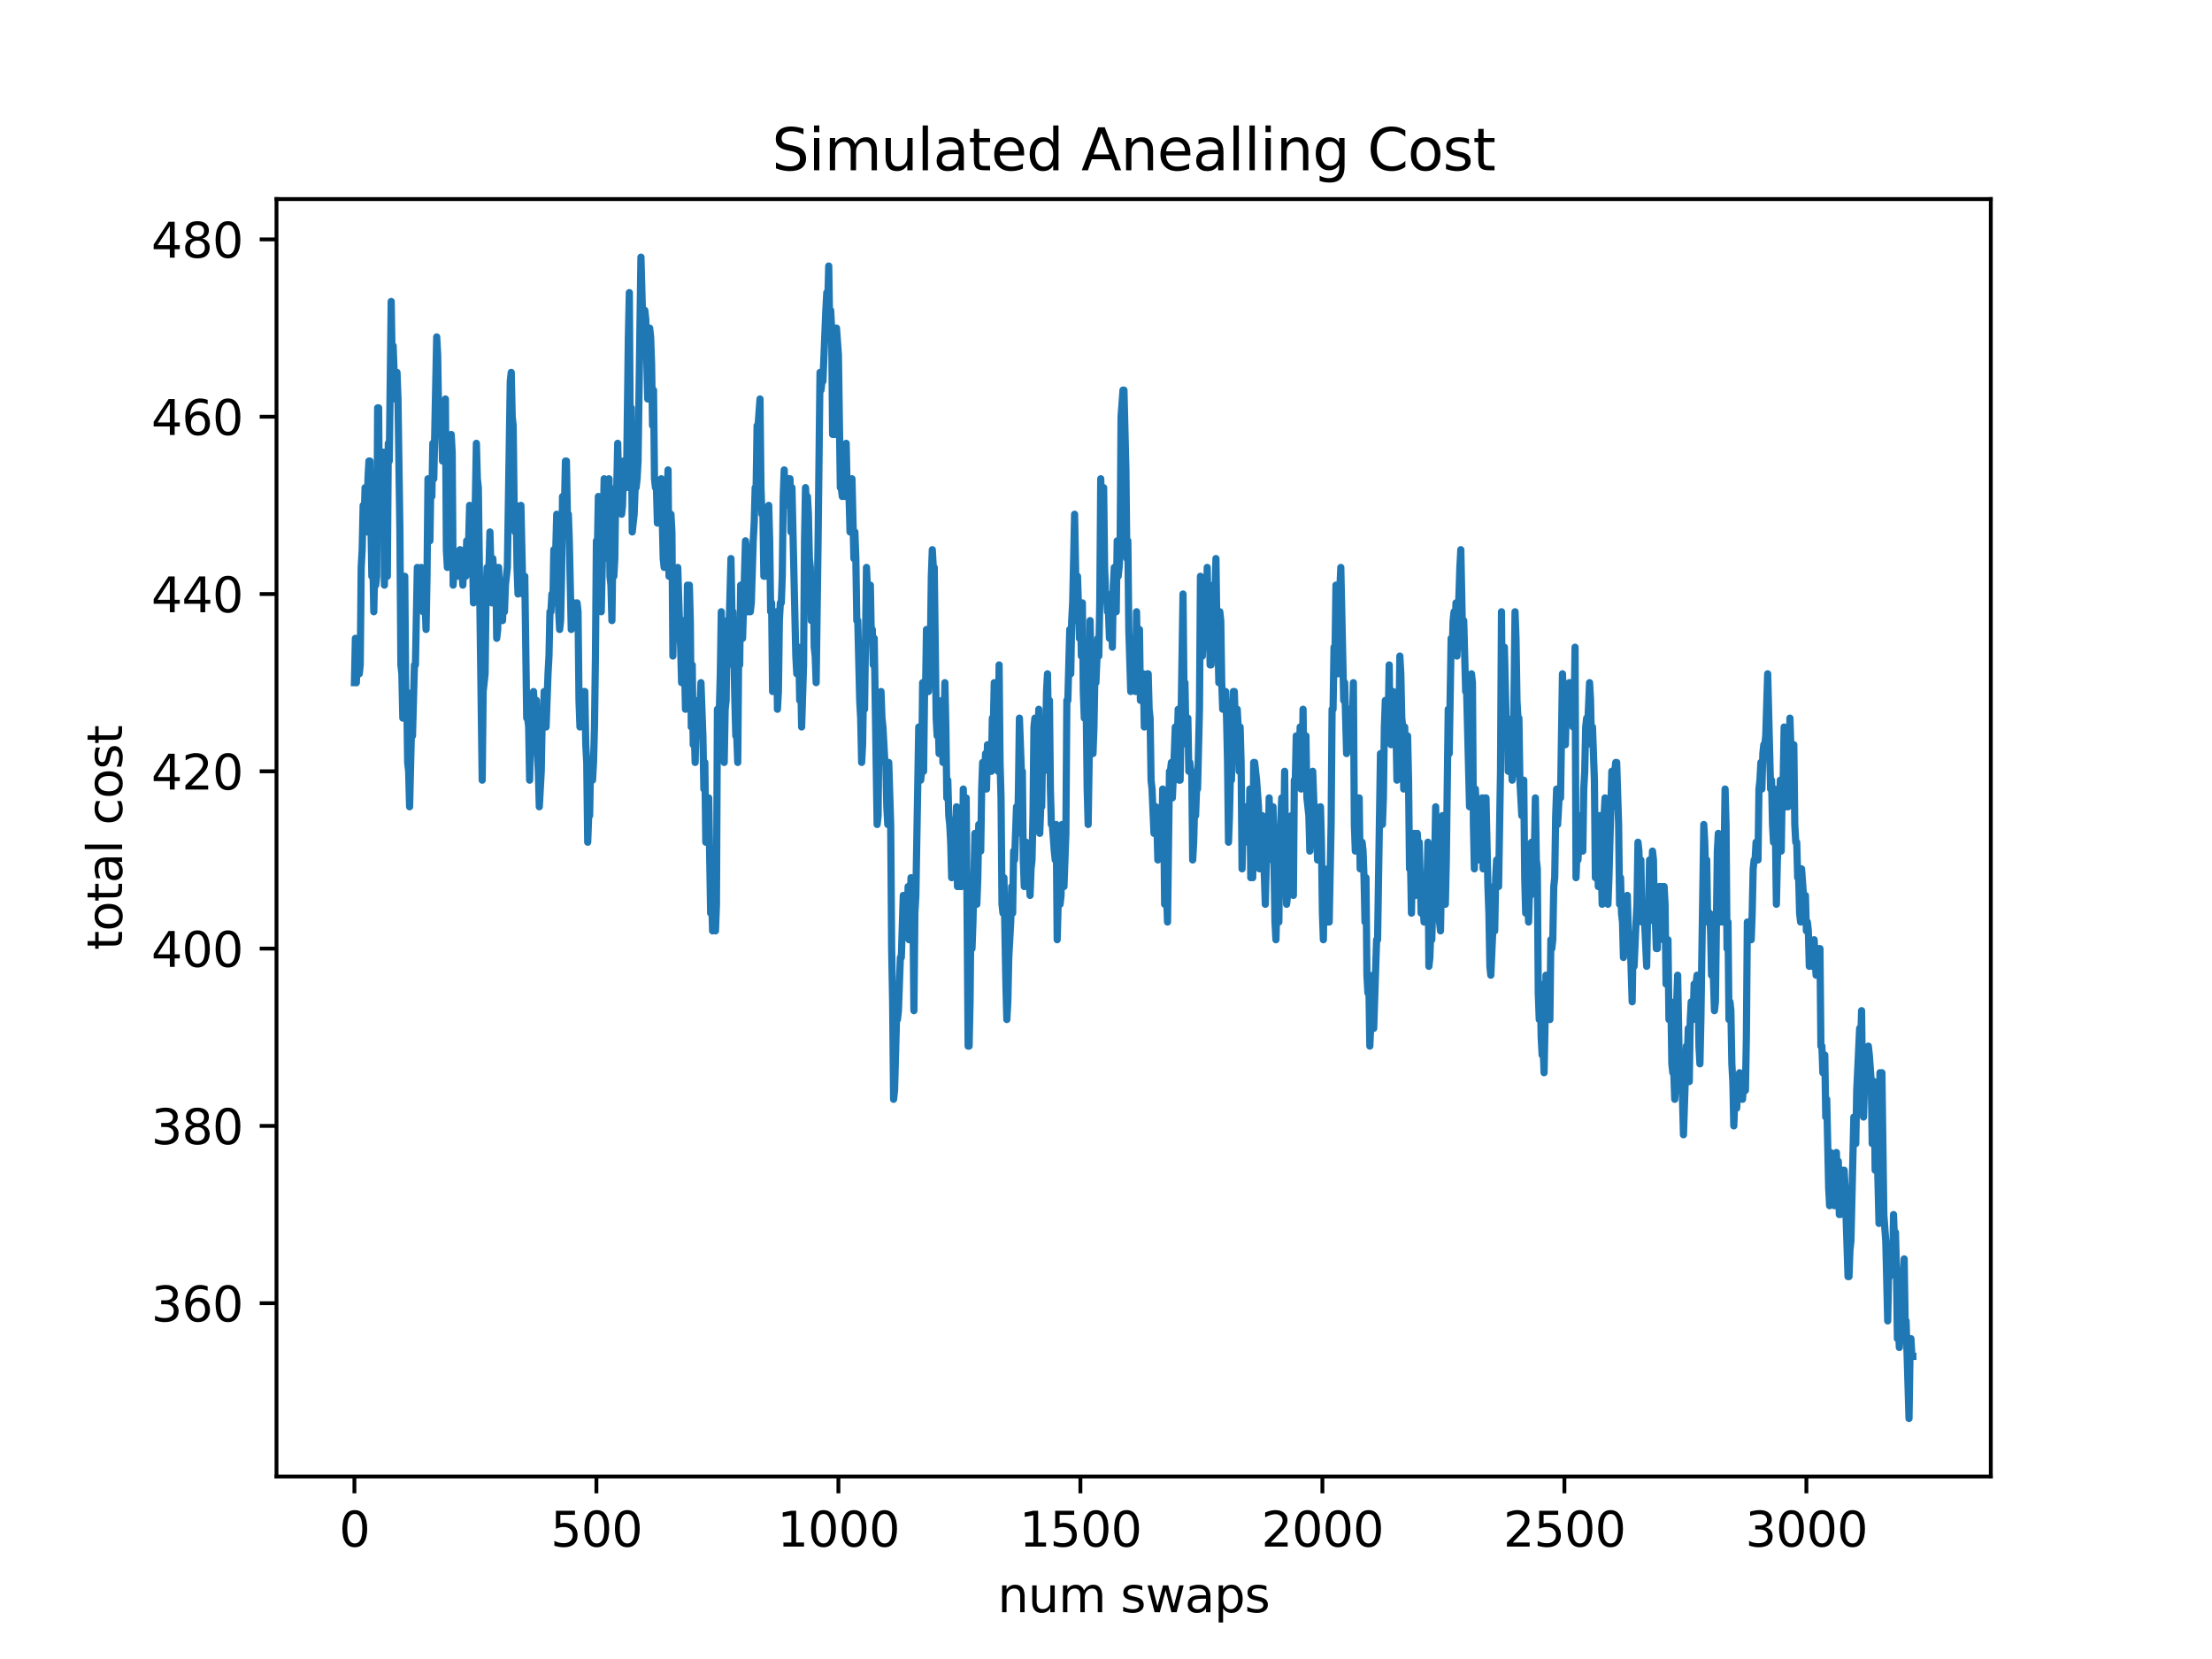 <?xml version="1.0" encoding="utf-8" standalone="no"?>
<!DOCTYPE svg PUBLIC "-//W3C//DTD SVG 1.1//EN"
  "http://www.w3.org/Graphics/SVG/1.1/DTD/svg11.dtd">
<svg xmlns:xlink="http://www.w3.org/1999/xlink" width="460.8pt" height="345.6pt" viewBox="0 0 460.8 345.6" xmlns="http://www.w3.org/2000/svg" version="1.1">
 <defs>
  <style type="text/css">*{stroke-linejoin: round; stroke-linecap: butt}</style>
 </defs>
 <g id="figure_1">
  <g id="patch_1">
   <path d="M 0 345.6 
L 460.8 345.6 
L 460.8 0 
L 0 0 
z
" style="fill: #ffffff"/>
  </g>
  <g id="axes_1">
   <g id="patch_2">
    <path d="M 57.6 307.584 
L 414.72 307.584 
L 414.72 41.472 
L 57.6 41.472 
z
" style="fill: #ffffff"/>
   </g>
   <g id="matplotlib.axis_1">
    <g id="xtick_1">
     <g id="line2d_1">
      <defs>
       <path id="m28e5368ebb" d="M 0 0 
L 0 3.5 
" style="stroke: #000000; stroke-width: 0.8"/>
      </defs>
      <g>
       <use xlink:href="#m28e5368ebb" x="73.833" y="307.584" style="stroke: #000000; stroke-width: 0.8"/>
      </g>
     </g>
     <g id="text_1">
      <!-- 0 -->
      <g transform="translate(70.651 322.182)scale(0.1 -0.1)">
       <defs>
        <path id="DejaVuSans-30" d="M 2034 4250 
Q 1547 4250 1301 3770 
Q 1056 3291 1056 2328 
Q 1056 1369 1301 889 
Q 1547 409 2034 409 
Q 2525 409 2770 889 
Q 3016 1369 3016 2328 
Q 3016 3291 2770 3770 
Q 2525 4250 2034 4250 
z
M 2034 4750 
Q 2819 4750 3233 4129 
Q 3647 3509 3647 2328 
Q 3647 1150 3233 529 
Q 2819 -91 2034 -91 
Q 1250 -91 836 529 
Q 422 1150 422 2328 
Q 422 3509 836 4129 
Q 1250 4750 2034 4750 
z
" transform="scale(0.016)"/>
       </defs>
       <use xlink:href="#DejaVuSans-30"/>
      </g>
     </g>
    </g>
    <g id="xtick_2">
     <g id="line2d_2">
      <g>
       <use xlink:href="#m28e5368ebb" x="124.245" y="307.584" style="stroke: #000000; stroke-width: 0.8"/>
      </g>
     </g>
     <g id="text_2">
      <!-- 500 -->
      <g transform="translate(114.701 322.182)scale(0.1 -0.1)">
       <defs>
        <path id="DejaVuSans-35" d="M 691 4666 
L 3169 4666 
L 3169 4134 
L 1269 4134 
L 1269 2991 
Q 1406 3038 1543 3061 
Q 1681 3084 1819 3084 
Q 2600 3084 3056 2656 
Q 3513 2228 3513 1497 
Q 3513 744 3044 326 
Q 2575 -91 1722 -91 
Q 1428 -91 1123 -41 
Q 819 9 494 109 
L 494 744 
Q 775 591 1075 516 
Q 1375 441 1709 441 
Q 2250 441 2565 725 
Q 2881 1009 2881 1497 
Q 2881 1984 2565 2268 
Q 2250 2553 1709 2553 
Q 1456 2553 1204 2497 
Q 953 2441 691 2322 
L 691 4666 
z
" transform="scale(0.016)"/>
       </defs>
       <use xlink:href="#DejaVuSans-35"/>
       <use xlink:href="#DejaVuSans-30" x="63.623"/>
       <use xlink:href="#DejaVuSans-30" x="127.246"/>
      </g>
     </g>
    </g>
    <g id="xtick_3">
     <g id="line2d_3">
      <g>
       <use xlink:href="#m28e5368ebb" x="174.657" y="307.584" style="stroke: #000000; stroke-width: 0.8"/>
      </g>
     </g>
     <g id="text_3">
      <!-- 1000 -->
      <g transform="translate(161.932 322.182)scale(0.1 -0.1)">
       <defs>
        <path id="DejaVuSans-31" d="M 794 531 
L 1825 531 
L 1825 4091 
L 703 3866 
L 703 4441 
L 1819 4666 
L 2450 4666 
L 2450 531 
L 3481 531 
L 3481 0 
L 794 0 
L 794 531 
z
" transform="scale(0.016)"/>
       </defs>
       <use xlink:href="#DejaVuSans-31"/>
       <use xlink:href="#DejaVuSans-30" x="63.623"/>
       <use xlink:href="#DejaVuSans-30" x="127.246"/>
       <use xlink:href="#DejaVuSans-30" x="190.869"/>
      </g>
     </g>
    </g>
    <g id="xtick_4">
     <g id="line2d_4">
      <g>
       <use xlink:href="#m28e5368ebb" x="225.069" y="307.584" style="stroke: #000000; stroke-width: 0.8"/>
      </g>
     </g>
     <g id="text_4">
      <!-- 1500 -->
      <g transform="translate(212.344 322.182)scale(0.1 -0.1)">
       <use xlink:href="#DejaVuSans-31"/>
       <use xlink:href="#DejaVuSans-35" x="63.623"/>
       <use xlink:href="#DejaVuSans-30" x="127.246"/>
       <use xlink:href="#DejaVuSans-30" x="190.869"/>
      </g>
     </g>
    </g>
    <g id="xtick_5">
     <g id="line2d_5">
      <g>
       <use xlink:href="#m28e5368ebb" x="275.482" y="307.584" style="stroke: #000000; stroke-width: 0.8"/>
      </g>
     </g>
     <g id="text_5">
      <!-- 2000 -->
      <g transform="translate(262.757 322.182)scale(0.1 -0.1)">
       <defs>
        <path id="DejaVuSans-32" d="M 1228 531 
L 3431 531 
L 3431 0 
L 469 0 
L 469 531 
Q 828 903 1448 1529 
Q 2069 2156 2228 2338 
Q 2531 2678 2651 2914 
Q 2772 3150 2772 3378 
Q 2772 3750 2511 3984 
Q 2250 4219 1831 4219 
Q 1534 4219 1204 4116 
Q 875 4013 500 3803 
L 500 4441 
Q 881 4594 1212 4672 
Q 1544 4750 1819 4750 
Q 2544 4750 2975 4387 
Q 3406 4025 3406 3419 
Q 3406 3131 3298 2873 
Q 3191 2616 2906 2266 
Q 2828 2175 2409 1742 
Q 1991 1309 1228 531 
z
" transform="scale(0.016)"/>
       </defs>
       <use xlink:href="#DejaVuSans-32"/>
       <use xlink:href="#DejaVuSans-30" x="63.623"/>
       <use xlink:href="#DejaVuSans-30" x="127.246"/>
       <use xlink:href="#DejaVuSans-30" x="190.869"/>
      </g>
     </g>
    </g>
    <g id="xtick_6">
     <g id="line2d_6">
      <g>
       <use xlink:href="#m28e5368ebb" x="325.894" y="307.584" style="stroke: #000000; stroke-width: 0.8"/>
      </g>
     </g>
     <g id="text_6">
      <!-- 2500 -->
      <g transform="translate(313.169 322.182)scale(0.1 -0.1)">
       <use xlink:href="#DejaVuSans-32"/>
       <use xlink:href="#DejaVuSans-35" x="63.623"/>
       <use xlink:href="#DejaVuSans-30" x="127.246"/>
       <use xlink:href="#DejaVuSans-30" x="190.869"/>
      </g>
     </g>
    </g>
    <g id="xtick_7">
     <g id="line2d_7">
      <g>
       <use xlink:href="#m28e5368ebb" x="376.306" y="307.584" style="stroke: #000000; stroke-width: 0.8"/>
      </g>
     </g>
     <g id="text_7">
      <!-- 3000 -->
      <g transform="translate(363.581 322.182)scale(0.1 -0.1)">
       <defs>
        <path id="DejaVuSans-33" d="M 2597 2516 
Q 3050 2419 3304 2112 
Q 3559 1806 3559 1356 
Q 3559 666 3084 287 
Q 2609 -91 1734 -91 
Q 1441 -91 1130 -33 
Q 819 25 488 141 
L 488 750 
Q 750 597 1062 519 
Q 1375 441 1716 441 
Q 2309 441 2620 675 
Q 2931 909 2931 1356 
Q 2931 1769 2642 2001 
Q 2353 2234 1838 2234 
L 1294 2234 
L 1294 2753 
L 1863 2753 
Q 2328 2753 2575 2939 
Q 2822 3125 2822 3475 
Q 2822 3834 2567 4026 
Q 2313 4219 1838 4219 
Q 1578 4219 1281 4162 
Q 984 4106 628 3988 
L 628 4550 
Q 988 4650 1302 4700 
Q 1616 4750 1894 4750 
Q 2613 4750 3031 4423 
Q 3450 4097 3450 3541 
Q 3450 3153 3228 2886 
Q 3006 2619 2597 2516 
z
" transform="scale(0.016)"/>
       </defs>
       <use xlink:href="#DejaVuSans-33"/>
       <use xlink:href="#DejaVuSans-30" x="63.623"/>
       <use xlink:href="#DejaVuSans-30" x="127.246"/>
       <use xlink:href="#DejaVuSans-30" x="190.869"/>
      </g>
     </g>
    </g>
    <g id="text_8">
     <!-- num swaps -->
     <g transform="translate(207.826 335.861)scale(0.1 -0.1)">
      <defs>
       <path id="DejaVuSans-6e" d="M 3513 2113 
L 3513 0 
L 2938 0 
L 2938 2094 
Q 2938 2591 2744 2837 
Q 2550 3084 2163 3084 
Q 1697 3084 1428 2787 
Q 1159 2491 1159 1978 
L 1159 0 
L 581 0 
L 581 3500 
L 1159 3500 
L 1159 2956 
Q 1366 3272 1645 3428 
Q 1925 3584 2291 3584 
Q 2894 3584 3203 3211 
Q 3513 2838 3513 2113 
z
" transform="scale(0.016)"/>
       <path id="DejaVuSans-75" d="M 544 1381 
L 544 3500 
L 1119 3500 
L 1119 1403 
Q 1119 906 1312 657 
Q 1506 409 1894 409 
Q 2359 409 2629 706 
Q 2900 1003 2900 1516 
L 2900 3500 
L 3475 3500 
L 3475 0 
L 2900 0 
L 2900 538 
Q 2691 219 2414 64 
Q 2138 -91 1772 -91 
Q 1169 -91 856 284 
Q 544 659 544 1381 
z
M 1991 3584 
L 1991 3584 
z
" transform="scale(0.016)"/>
       <path id="DejaVuSans-6d" d="M 3328 2828 
Q 3544 3216 3844 3400 
Q 4144 3584 4550 3584 
Q 5097 3584 5394 3201 
Q 5691 2819 5691 2113 
L 5691 0 
L 5113 0 
L 5113 2094 
Q 5113 2597 4934 2840 
Q 4756 3084 4391 3084 
Q 3944 3084 3684 2787 
Q 3425 2491 3425 1978 
L 3425 0 
L 2847 0 
L 2847 2094 
Q 2847 2600 2669 2842 
Q 2491 3084 2119 3084 
Q 1678 3084 1418 2786 
Q 1159 2488 1159 1978 
L 1159 0 
L 581 0 
L 581 3500 
L 1159 3500 
L 1159 2956 
Q 1356 3278 1631 3431 
Q 1906 3584 2284 3584 
Q 2666 3584 2933 3390 
Q 3200 3197 3328 2828 
z
" transform="scale(0.016)"/>
       <path id="DejaVuSans-20" transform="scale(0.016)"/>
       <path id="DejaVuSans-73" d="M 2834 3397 
L 2834 2853 
Q 2591 2978 2328 3040 
Q 2066 3103 1784 3103 
Q 1356 3103 1142 2972 
Q 928 2841 928 2578 
Q 928 2378 1081 2264 
Q 1234 2150 1697 2047 
L 1894 2003 
Q 2506 1872 2764 1633 
Q 3022 1394 3022 966 
Q 3022 478 2636 193 
Q 2250 -91 1575 -91 
Q 1294 -91 989 -36 
Q 684 19 347 128 
L 347 722 
Q 666 556 975 473 
Q 1284 391 1588 391 
Q 1994 391 2212 530 
Q 2431 669 2431 922 
Q 2431 1156 2273 1281 
Q 2116 1406 1581 1522 
L 1381 1569 
Q 847 1681 609 1914 
Q 372 2147 372 2553 
Q 372 3047 722 3315 
Q 1072 3584 1716 3584 
Q 2034 3584 2315 3537 
Q 2597 3491 2834 3397 
z
" transform="scale(0.016)"/>
       <path id="DejaVuSans-77" d="M 269 3500 
L 844 3500 
L 1563 769 
L 2278 3500 
L 2956 3500 
L 3675 769 
L 4391 3500 
L 4966 3500 
L 4050 0 
L 3372 0 
L 2619 2869 
L 1863 0 
L 1184 0 
L 269 3500 
z
" transform="scale(0.016)"/>
       <path id="DejaVuSans-61" d="M 2194 1759 
Q 1497 1759 1228 1600 
Q 959 1441 959 1056 
Q 959 750 1161 570 
Q 1363 391 1709 391 
Q 2188 391 2477 730 
Q 2766 1069 2766 1631 
L 2766 1759 
L 2194 1759 
z
M 3341 1997 
L 3341 0 
L 2766 0 
L 2766 531 
Q 2569 213 2275 61 
Q 1981 -91 1556 -91 
Q 1019 -91 701 211 
Q 384 513 384 1019 
Q 384 1609 779 1909 
Q 1175 2209 1959 2209 
L 2766 2209 
L 2766 2266 
Q 2766 2663 2505 2880 
Q 2244 3097 1772 3097 
Q 1472 3097 1187 3025 
Q 903 2953 641 2809 
L 641 3341 
Q 956 3463 1253 3523 
Q 1550 3584 1831 3584 
Q 2591 3584 2966 3190 
Q 3341 2797 3341 1997 
z
" transform="scale(0.016)"/>
       <path id="DejaVuSans-70" d="M 1159 525 
L 1159 -1331 
L 581 -1331 
L 581 3500 
L 1159 3500 
L 1159 2969 
Q 1341 3281 1617 3432 
Q 1894 3584 2278 3584 
Q 2916 3584 3314 3078 
Q 3713 2572 3713 1747 
Q 3713 922 3314 415 
Q 2916 -91 2278 -91 
Q 1894 -91 1617 61 
Q 1341 213 1159 525 
z
M 3116 1747 
Q 3116 2381 2855 2742 
Q 2594 3103 2138 3103 
Q 1681 3103 1420 2742 
Q 1159 2381 1159 1747 
Q 1159 1113 1420 752 
Q 1681 391 2138 391 
Q 2594 391 2855 752 
Q 3116 1113 3116 1747 
z
" transform="scale(0.016)"/>
      </defs>
      <use xlink:href="#DejaVuSans-6e"/>
      <use xlink:href="#DejaVuSans-75" x="63.379"/>
      <use xlink:href="#DejaVuSans-6d" x="126.758"/>
      <use xlink:href="#DejaVuSans-20" x="224.17"/>
      <use xlink:href="#DejaVuSans-73" x="255.957"/>
      <use xlink:href="#DejaVuSans-77" x="308.057"/>
      <use xlink:href="#DejaVuSans-61" x="389.844"/>
      <use xlink:href="#DejaVuSans-70" x="451.123"/>
      <use xlink:href="#DejaVuSans-73" x="514.6"/>
     </g>
    </g>
   </g>
   <g id="matplotlib.axis_2">
    <g id="ytick_1">
     <g id="line2d_8">
      <defs>
       <path id="mf3ca1cf129" d="M 0 0 
L -3.5 0 
" style="stroke: #000000; stroke-width: 0.8"/>
      </defs>
      <g>
       <use xlink:href="#mf3ca1cf129" x="57.6" y="271.481" style="stroke: #000000; stroke-width: 0.8"/>
      </g>
     </g>
     <g id="text_9">
      <!-- 360 -->
      <g transform="translate(31.512 275.28)scale(0.1 -0.1)">
       <defs>
        <path id="DejaVuSans-36" d="M 2113 2584 
Q 1688 2584 1439 2293 
Q 1191 2003 1191 1497 
Q 1191 994 1439 701 
Q 1688 409 2113 409 
Q 2538 409 2786 701 
Q 3034 994 3034 1497 
Q 3034 2003 2786 2293 
Q 2538 2584 2113 2584 
z
M 3366 4563 
L 3366 3988 
Q 3128 4100 2886 4159 
Q 2644 4219 2406 4219 
Q 1781 4219 1451 3797 
Q 1122 3375 1075 2522 
Q 1259 2794 1537 2939 
Q 1816 3084 2150 3084 
Q 2853 3084 3261 2657 
Q 3669 2231 3669 1497 
Q 3669 778 3244 343 
Q 2819 -91 2113 -91 
Q 1303 -91 875 529 
Q 447 1150 447 2328 
Q 447 3434 972 4092 
Q 1497 4750 2381 4750 
Q 2619 4750 2861 4703 
Q 3103 4656 3366 4563 
z
" transform="scale(0.016)"/>
       </defs>
       <use xlink:href="#DejaVuSans-33"/>
       <use xlink:href="#DejaVuSans-36" x="63.623"/>
       <use xlink:href="#DejaVuSans-30" x="127.246"/>
      </g>
     </g>
    </g>
    <g id="ytick_2">
     <g id="line2d_9">
      <g>
       <use xlink:href="#mf3ca1cf129" x="57.6" y="234.546" style="stroke: #000000; stroke-width: 0.8"/>
      </g>
     </g>
     <g id="text_10">
      <!-- 380 -->
      <g transform="translate(31.512 238.346)scale(0.1 -0.1)">
       <defs>
        <path id="DejaVuSans-38" d="M 2034 2216 
Q 1584 2216 1326 1975 
Q 1069 1734 1069 1313 
Q 1069 891 1326 650 
Q 1584 409 2034 409 
Q 2484 409 2743 651 
Q 3003 894 3003 1313 
Q 3003 1734 2745 1975 
Q 2488 2216 2034 2216 
z
M 1403 2484 
Q 997 2584 770 2862 
Q 544 3141 544 3541 
Q 544 4100 942 4425 
Q 1341 4750 2034 4750 
Q 2731 4750 3128 4425 
Q 3525 4100 3525 3541 
Q 3525 3141 3298 2862 
Q 3072 2584 2669 2484 
Q 3125 2378 3379 2068 
Q 3634 1759 3634 1313 
Q 3634 634 3220 271 
Q 2806 -91 2034 -91 
Q 1263 -91 848 271 
Q 434 634 434 1313 
Q 434 1759 690 2068 
Q 947 2378 1403 2484 
z
M 1172 3481 
Q 1172 3119 1398 2916 
Q 1625 2713 2034 2713 
Q 2441 2713 2670 2916 
Q 2900 3119 2900 3481 
Q 2900 3844 2670 4047 
Q 2441 4250 2034 4250 
Q 1625 4250 1398 4047 
Q 1172 3844 1172 3481 
z
" transform="scale(0.016)"/>
       </defs>
       <use xlink:href="#DejaVuSans-33"/>
       <use xlink:href="#DejaVuSans-38" x="63.623"/>
       <use xlink:href="#DejaVuSans-30" x="127.246"/>
      </g>
     </g>
    </g>
    <g id="ytick_3">
     <g id="line2d_10">
      <g>
       <use xlink:href="#mf3ca1cf129" x="57.6" y="197.612" style="stroke: #000000; stroke-width: 0.8"/>
      </g>
     </g>
     <g id="text_11">
      <!-- 400 -->
      <g transform="translate(31.512 201.411)scale(0.1 -0.1)">
       <defs>
        <path id="DejaVuSans-34" d="M 2419 4116 
L 825 1625 
L 2419 1625 
L 2419 4116 
z
M 2253 4666 
L 3047 4666 
L 3047 1625 
L 3713 1625 
L 3713 1100 
L 3047 1100 
L 3047 0 
L 2419 0 
L 2419 1100 
L 313 1100 
L 313 1709 
L 2253 4666 
z
" transform="scale(0.016)"/>
       </defs>
       <use xlink:href="#DejaVuSans-34"/>
       <use xlink:href="#DejaVuSans-30" x="63.623"/>
       <use xlink:href="#DejaVuSans-30" x="127.246"/>
      </g>
     </g>
    </g>
    <g id="ytick_4">
     <g id="line2d_11">
      <g>
       <use xlink:href="#mf3ca1cf129" x="57.6" y="160.678" style="stroke: #000000; stroke-width: 0.8"/>
      </g>
     </g>
     <g id="text_12">
      <!-- 420 -->
      <g transform="translate(31.512 164.477)scale(0.1 -0.1)">
       <use xlink:href="#DejaVuSans-34"/>
       <use xlink:href="#DejaVuSans-32" x="63.623"/>
       <use xlink:href="#DejaVuSans-30" x="127.246"/>
      </g>
     </g>
    </g>
    <g id="ytick_5">
     <g id="line2d_12">
      <g>
       <use xlink:href="#mf3ca1cf129" x="57.6" y="123.743" style="stroke: #000000; stroke-width: 0.8"/>
      </g>
     </g>
     <g id="text_13">
      <!-- 440 -->
      <g transform="translate(31.512 127.542)scale(0.1 -0.1)">
       <use xlink:href="#DejaVuSans-34"/>
       <use xlink:href="#DejaVuSans-34" x="63.623"/>
       <use xlink:href="#DejaVuSans-30" x="127.246"/>
      </g>
     </g>
    </g>
    <g id="ytick_6">
     <g id="line2d_13">
      <g>
       <use xlink:href="#mf3ca1cf129" x="57.6" y="86.809" style="stroke: #000000; stroke-width: 0.8"/>
      </g>
     </g>
     <g id="text_14">
      <!-- 460 -->
      <g transform="translate(31.512 90.608)scale(0.1 -0.1)">
       <use xlink:href="#DejaVuSans-34"/>
       <use xlink:href="#DejaVuSans-36" x="63.623"/>
       <use xlink:href="#DejaVuSans-30" x="127.246"/>
      </g>
     </g>
    </g>
    <g id="ytick_7">
     <g id="line2d_14">
      <g>
       <use xlink:href="#mf3ca1cf129" x="57.6" y="49.875" style="stroke: #000000; stroke-width: 0.8"/>
      </g>
     </g>
     <g id="text_15">
      <!-- 480 -->
      <g transform="translate(31.512 53.674)scale(0.1 -0.1)">
       <use xlink:href="#DejaVuSans-34"/>
       <use xlink:href="#DejaVuSans-38" x="63.623"/>
       <use xlink:href="#DejaVuSans-30" x="127.246"/>
      </g>
     </g>
    </g>
    <g id="text_16">
     <!-- total cost -->
     <g transform="translate(25.433 197.923)rotate(-90)scale(0.1 -0.1)">
      <defs>
       <path id="DejaVuSans-74" d="M 1172 4494 
L 1172 3500 
L 2356 3500 
L 2356 3053 
L 1172 3053 
L 1172 1153 
Q 1172 725 1289 603 
Q 1406 481 1766 481 
L 2356 481 
L 2356 0 
L 1766 0 
Q 1100 0 847 248 
Q 594 497 594 1153 
L 594 3053 
L 172 3053 
L 172 3500 
L 594 3500 
L 594 4494 
L 1172 4494 
z
" transform="scale(0.016)"/>
       <path id="DejaVuSans-6f" d="M 1959 3097 
Q 1497 3097 1228 2736 
Q 959 2375 959 1747 
Q 959 1119 1226 758 
Q 1494 397 1959 397 
Q 2419 397 2687 759 
Q 2956 1122 2956 1747 
Q 2956 2369 2687 2733 
Q 2419 3097 1959 3097 
z
M 1959 3584 
Q 2709 3584 3137 3096 
Q 3566 2609 3566 1747 
Q 3566 888 3137 398 
Q 2709 -91 1959 -91 
Q 1206 -91 779 398 
Q 353 888 353 1747 
Q 353 2609 779 3096 
Q 1206 3584 1959 3584 
z
" transform="scale(0.016)"/>
       <path id="DejaVuSans-6c" d="M 603 4863 
L 1178 4863 
L 1178 0 
L 603 0 
L 603 4863 
z
" transform="scale(0.016)"/>
       <path id="DejaVuSans-63" d="M 3122 3366 
L 3122 2828 
Q 2878 2963 2633 3030 
Q 2388 3097 2138 3097 
Q 1578 3097 1268 2742 
Q 959 2388 959 1747 
Q 959 1106 1268 751 
Q 1578 397 2138 397 
Q 2388 397 2633 464 
Q 2878 531 3122 666 
L 3122 134 
Q 2881 22 2623 -34 
Q 2366 -91 2075 -91 
Q 1284 -91 818 406 
Q 353 903 353 1747 
Q 353 2603 823 3093 
Q 1294 3584 2113 3584 
Q 2378 3584 2631 3529 
Q 2884 3475 3122 3366 
z
" transform="scale(0.016)"/>
      </defs>
      <use xlink:href="#DejaVuSans-74"/>
      <use xlink:href="#DejaVuSans-6f" x="39.209"/>
      <use xlink:href="#DejaVuSans-74" x="100.391"/>
      <use xlink:href="#DejaVuSans-61" x="139.6"/>
      <use xlink:href="#DejaVuSans-6c" x="200.879"/>
      <use xlink:href="#DejaVuSans-20" x="228.662"/>
      <use xlink:href="#DejaVuSans-63" x="260.449"/>
      <use xlink:href="#DejaVuSans-6f" x="315.43"/>
      <use xlink:href="#DejaVuSans-73" x="376.611"/>
      <use xlink:href="#DejaVuSans-74" x="428.711"/>
     </g>
    </g>
   </g>
   <g id="line2d_15">
    <path d="M 73.833 142.21 
L 74.034 132.977 
L 74.236 142.21 
L 74.438 136.67 
L 74.639 140.364 
L 74.841 140.364 
L 75.043 138.517 
L 75.244 118.203 
L 75.446 114.51 
L 75.648 105.276 
L 75.849 108.97 
L 76.051 101.583 
L 76.253 108.97 
L 76.454 110.816 
L 76.656 99.736 
L 76.857 96.043 
L 77.059 96.043 
L 77.462 120.05 
L 77.664 116.356 
L 77.866 127.437 
L 78.067 118.203 
L 78.269 121.897 
L 78.471 120.05 
L 78.672 84.962 
L 78.874 84.962 
L 79.076 110.816 
L 79.277 107.123 
L 79.479 96.043 
L 79.681 94.196 
L 79.882 94.196 
L 80.084 121.897 
L 80.285 97.889 
L 80.689 120.05 
L 80.89 92.349 
L 81.092 96.043 
L 81.495 62.802 
L 81.697 75.729 
L 81.899 72.035 
L 82.302 83.115 
L 82.504 83.115 
L 82.705 77.575 
L 82.907 83.115 
L 83.31 110.816 
L 83.512 138.517 
L 83.714 140.364 
L 83.915 149.597 
L 84.117 125.59 
L 84.318 120.05 
L 84.52 144.057 
L 84.722 144.057 
L 84.923 158.831 
L 85.125 160.678 
L 85.327 168.064 
L 85.73 151.444 
L 85.932 153.291 
L 86.335 138.517 
L 86.537 138.517 
L 86.94 118.203 
L 87.343 121.897 
L 87.746 118.203 
L 87.948 120.05 
L 88.15 127.437 
L 88.351 125.59 
L 88.553 125.59 
L 88.755 131.13 
L 88.956 120.05 
L 89.158 99.736 
L 89.36 110.816 
L 89.561 112.663 
L 89.763 99.736 
L 89.965 103.429 
L 90.166 92.349 
L 90.368 99.736 
L 90.973 70.188 
L 91.175 73.882 
L 91.376 86.809 
L 91.578 90.502 
L 91.779 84.962 
L 91.981 88.656 
L 92.183 96.043 
L 92.384 92.349 
L 92.586 84.962 
L 92.788 83.115 
L 92.989 114.51 
L 93.191 118.203 
L 93.594 101.583 
L 93.796 107.123 
L 93.998 90.502 
L 94.199 94.196 
L 94.401 121.897 
L 94.603 118.203 
L 94.804 120.05 
L 95.006 120.05 
L 95.207 116.356 
L 95.409 116.356 
L 95.611 120.05 
L 95.812 114.51 
L 96.014 118.203 
L 96.216 118.203 
L 96.417 121.897 
L 96.619 116.356 
L 96.821 114.51 
L 97.022 120.05 
L 97.224 112.663 
L 97.426 116.356 
L 97.627 112.663 
L 97.829 105.276 
L 98.031 112.663 
L 98.434 116.356 
L 98.636 125.59 
L 99.24 92.349 
L 99.442 99.736 
L 99.644 101.583 
L 100.45 162.524 
L 100.652 144.057 
L 101.055 140.364 
L 101.257 123.743 
L 101.459 118.203 
L 101.66 121.897 
L 101.862 118.203 
L 102.064 110.816 
L 102.467 125.59 
L 102.669 116.356 
L 102.87 120.05 
L 103.072 120.05 
L 103.273 118.203 
L 103.475 132.977 
L 103.677 131.13 
L 103.878 118.203 
L 104.08 125.59 
L 104.282 127.437 
L 104.483 123.743 
L 104.685 129.283 
L 104.887 123.743 
L 105.088 127.437 
L 105.29 121.897 
L 105.693 118.203 
L 106.298 79.422 
L 106.5 77.575 
L 106.701 86.809 
L 106.903 88.656 
L 107.105 105.276 
L 107.306 110.816 
L 107.508 105.276 
L 107.71 118.203 
L 107.911 123.743 
L 108.315 107.123 
L 108.516 105.276 
L 108.92 123.743 
L 109.121 120.05 
L 109.323 120.05 
L 109.726 149.597 
L 109.928 149.597 
L 110.13 151.444 
L 110.331 162.524 
L 110.533 153.291 
L 110.734 153.291 
L 110.936 151.444 
L 111.138 144.057 
L 111.541 151.444 
L 111.743 145.904 
L 111.944 156.984 
L 112.146 160.678 
L 112.348 168.064 
L 112.751 160.678 
L 112.953 149.597 
L 113.154 151.444 
L 113.356 144.057 
L 113.558 144.057 
L 113.759 151.444 
L 114.162 140.364 
L 114.364 136.67 
L 114.566 127.437 
L 114.767 127.437 
L 114.969 123.743 
L 115.171 125.59 
L 115.372 114.51 
L 115.574 116.356 
L 115.776 114.51 
L 115.977 107.123 
L 116.381 127.437 
L 116.582 131.13 
L 116.784 129.283 
L 116.986 120.05 
L 117.187 103.429 
L 117.389 108.97 
L 117.591 105.276 
L 117.792 96.043 
L 117.994 96.043 
L 118.195 107.123 
L 118.397 107.123 
L 118.599 112.663 
L 119.002 131.13 
L 119.607 125.59 
L 119.809 129.283 
L 120.01 129.283 
L 120.212 125.59 
L 120.414 127.437 
L 120.615 145.904 
L 120.817 151.444 
L 121.019 145.904 
L 121.22 144.057 
L 121.422 149.597 
L 121.623 144.057 
L 121.825 144.057 
L 122.027 155.137 
L 122.228 158.831 
L 122.43 175.451 
L 122.632 169.911 
L 122.833 169.911 
L 123.035 158.831 
L 123.438 162.524 
L 123.64 158.831 
L 123.842 151.444 
L 124.043 136.67 
L 124.245 112.663 
L 124.447 114.51 
L 124.648 103.429 
L 125.253 127.437 
L 125.858 99.736 
L 126.06 103.429 
L 126.261 101.583 
L 126.463 107.123 
L 126.665 116.356 
L 126.866 99.736 
L 127.068 120.05 
L 127.27 121.897 
L 127.471 129.283 
L 127.673 114.51 
L 127.875 120.05 
L 128.076 116.356 
L 128.278 101.583 
L 128.48 101.583 
L 128.681 92.349 
L 128.883 101.583 
L 129.084 103.429 
L 129.286 99.736 
L 129.488 107.123 
L 129.689 105.276 
L 129.891 96.043 
L 130.496 101.583 
L 130.899 70.188 
L 131.101 60.955 
L 131.303 92.349 
L 131.504 84.962 
L 131.706 110.816 
L 132.109 107.123 
L 132.311 101.583 
L 132.513 101.583 
L 132.714 99.736 
L 132.916 96.043 
L 133.521 53.568 
L 133.924 68.342 
L 134.126 70.188 
L 134.327 64.648 
L 134.529 66.495 
L 134.932 83.115 
L 135.134 72.035 
L 135.336 68.342 
L 135.537 70.188 
L 135.739 75.729 
L 135.941 88.656 
L 136.142 81.269 
L 136.344 99.736 
L 136.546 101.583 
L 136.747 101.583 
L 136.949 108.97 
L 137.352 105.276 
L 137.554 105.276 
L 137.755 99.736 
L 138.159 116.356 
L 138.36 118.203 
L 138.764 105.276 
L 138.965 103.429 
L 139.167 97.889 
L 139.369 120.05 
L 139.57 107.123 
L 139.772 107.123 
L 139.974 110.816 
L 140.175 136.67 
L 140.377 121.897 
L 140.578 123.743 
L 140.78 123.743 
L 140.982 125.59 
L 141.183 118.203 
L 141.587 131.13 
L 141.788 134.824 
L 141.99 142.21 
L 142.192 140.364 
L 142.393 129.283 
L 142.797 147.751 
L 142.998 144.057 
L 143.2 121.897 
L 143.402 127.437 
L 143.603 121.897 
L 143.805 129.283 
L 144.007 151.444 
L 144.208 138.517 
L 144.41 155.137 
L 144.611 151.444 
L 144.813 158.831 
L 145.015 149.597 
L 145.216 151.444 
L 145.418 145.904 
L 145.62 153.291 
L 146.023 142.21 
L 146.426 153.291 
L 146.628 164.371 
L 146.83 158.831 
L 147.031 175.451 
L 147.233 171.758 
L 147.435 171.758 
L 147.636 166.218 
L 148.039 190.225 
L 148.241 186.532 
L 148.443 193.919 
L 148.644 192.072 
L 148.846 184.685 
L 149.048 193.919 
L 149.249 188.378 
L 149.451 147.751 
L 149.854 147.751 
L 150.056 140.364 
L 150.258 127.437 
L 150.459 142.21 
L 150.661 147.751 
L 150.863 158.831 
L 151.064 147.751 
L 151.266 145.904 
L 151.468 129.283 
L 151.669 138.517 
L 152.274 116.356 
L 152.476 127.437 
L 152.677 127.437 
L 153.081 145.904 
L 153.282 153.291 
L 153.484 153.291 
L 153.686 158.831 
L 153.887 134.824 
L 154.089 138.517 
L 154.291 121.897 
L 154.694 132.977 
L 155.299 112.663 
L 155.5 114.51 
L 155.702 127.437 
L 155.904 127.437 
L 156.105 123.743 
L 156.307 127.437 
L 156.509 125.59 
L 156.912 112.663 
L 157.114 108.97 
L 157.315 101.583 
L 157.517 101.583 
L 157.719 88.656 
L 157.92 88.656 
L 158.324 83.115 
L 158.525 101.583 
L 158.727 107.123 
L 158.929 107.123 
L 159.13 120.05 
L 159.332 120.05 
L 159.735 108.97 
L 159.937 120.05 
L 160.138 105.276 
L 160.34 112.663 
L 160.542 127.437 
L 160.743 125.59 
L 160.945 144.057 
L 161.147 142.21 
L 161.348 142.21 
L 161.55 129.283 
L 161.752 127.437 
L 161.953 147.751 
L 162.155 144.057 
L 162.357 129.283 
L 162.558 125.59 
L 162.76 125.59 
L 162.961 120.05 
L 163.163 103.429 
L 163.365 97.889 
L 163.566 105.276 
L 163.768 103.429 
L 163.97 103.429 
L 164.171 99.736 
L 164.575 99.736 
L 164.776 110.816 
L 164.978 101.583 
L 165.785 136.67 
L 165.986 140.364 
L 166.188 134.824 
L 166.39 134.824 
L 166.591 145.904 
L 166.793 140.364 
L 166.994 151.444 
L 167.398 138.517 
L 167.599 112.663 
L 167.801 101.583 
L 168.003 105.276 
L 168.204 103.429 
L 168.406 107.123 
L 168.608 116.356 
L 168.809 118.203 
L 169.011 129.283 
L 169.213 120.05 
L 169.414 120.05 
L 169.616 134.824 
L 169.818 136.67 
L 170.019 142.21 
L 170.422 112.663 
L 170.826 77.575 
L 171.027 81.269 
L 171.229 79.422 
L 171.431 79.422 
L 172.036 64.648 
L 172.237 60.955 
L 172.439 62.802 
L 172.641 55.415 
L 172.842 68.342 
L 173.044 64.648 
L 173.246 68.342 
L 173.447 90.502 
L 173.851 90.502 
L 174.052 88.656 
L 174.254 68.342 
L 174.657 73.882 
L 175.06 101.583 
L 175.262 101.583 
L 175.464 103.429 
L 175.665 97.889 
L 175.867 96.043 
L 176.069 103.429 
L 176.27 92.349 
L 176.472 101.583 
L 176.674 103.429 
L 176.875 103.429 
L 177.077 110.816 
L 177.279 101.583 
L 177.48 99.736 
L 177.884 116.356 
L 178.085 110.816 
L 178.287 116.356 
L 178.488 129.283 
L 178.69 129.283 
L 179.093 145.904 
L 179.295 149.597 
L 179.497 158.831 
L 179.698 155.137 
L 179.9 142.21 
L 180.102 147.751 
L 180.505 118.203 
L 180.908 127.437 
L 181.11 125.59 
L 181.312 121.897 
L 181.513 132.977 
L 181.715 131.13 
L 181.916 138.517 
L 182.118 132.977 
L 182.723 171.758 
L 182.925 169.911 
L 183.126 149.597 
L 183.328 149.597 
L 183.53 144.057 
L 183.731 149.597 
L 183.933 151.444 
L 184.336 158.831 
L 184.538 158.831 
L 184.74 168.064 
L 184.941 171.758 
L 185.143 158.831 
L 185.546 171.758 
L 185.748 197.612 
L 185.949 208.692 
L 186.151 229.006 
L 186.353 227.159 
L 186.756 212.386 
L 186.958 212.386 
L 187.159 210.539 
L 187.563 199.459 
L 187.764 199.459 
L 188.168 186.532 
L 188.369 192.072 
L 188.571 192.072 
L 188.773 188.378 
L 188.974 192.072 
L 189.176 184.685 
L 189.377 195.765 
L 189.781 182.838 
L 189.982 193.919 
L 190.184 190.225 
L 190.386 210.539 
L 190.587 190.225 
L 190.789 186.532 
L 191.394 151.444 
L 191.596 162.524 
L 191.797 162.524 
L 191.999 160.678 
L 192.201 142.21 
L 192.402 160.678 
L 192.604 144.057 
L 192.806 144.057 
L 193.007 131.13 
L 193.41 144.057 
L 193.612 136.67 
L 193.814 134.824 
L 194.015 120.05 
L 194.217 114.51 
L 194.419 118.203 
L 194.62 118.203 
L 195.024 149.597 
L 195.225 153.291 
L 195.427 149.597 
L 195.629 156.984 
L 195.83 156.984 
L 196.032 155.137 
L 196.234 145.904 
L 196.435 158.831 
L 196.637 153.291 
L 196.838 142.21 
L 197.04 151.444 
L 197.242 166.218 
L 197.443 162.524 
L 197.645 169.911 
L 197.847 171.758 
L 198.048 175.451 
L 198.25 182.838 
L 198.452 175.451 
L 198.653 177.298 
L 198.855 177.298 
L 199.057 175.451 
L 199.258 168.064 
L 199.46 184.685 
L 199.662 175.451 
L 199.863 184.685 
L 200.065 180.992 
L 200.267 184.685 
L 200.468 182.838 
L 200.67 164.371 
L 200.871 175.451 
L 201.073 173.605 
L 201.275 166.218 
L 201.678 217.926 
L 201.88 217.926 
L 202.081 208.692 
L 202.283 188.378 
L 202.485 197.612 
L 202.686 192.072 
L 203.09 173.605 
L 203.291 188.378 
L 203.493 188.378 
L 203.695 182.838 
L 203.896 171.758 
L 204.299 177.298 
L 204.501 164.371 
L 204.703 158.831 
L 204.904 164.371 
L 205.106 162.524 
L 205.308 156.984 
L 205.509 164.371 
L 205.711 155.137 
L 206.114 155.137 
L 206.316 160.678 
L 206.518 160.678 
L 206.719 149.597 
L 206.921 151.444 
L 207.123 142.21 
L 207.324 144.057 
L 207.526 155.137 
L 207.929 160.678 
L 208.131 138.517 
L 208.332 158.831 
L 208.534 166.218 
L 208.736 188.378 
L 208.937 190.225 
L 209.139 182.838 
L 209.542 204.999 
L 209.744 212.386 
L 209.946 208.692 
L 210.147 199.459 
L 210.551 192.072 
L 210.752 184.685 
L 210.954 190.225 
L 211.156 177.298 
L 211.357 179.145 
L 211.76 168.064 
L 211.962 173.605 
L 212.164 164.371 
L 212.365 149.597 
L 212.769 160.678 
L 212.97 160.678 
L 213.172 179.145 
L 213.374 184.685 
L 213.777 175.451 
L 213.979 184.685 
L 214.18 179.145 
L 214.584 186.532 
L 214.785 180.992 
L 214.987 179.145 
L 215.189 169.911 
L 215.39 151.444 
L 215.592 149.597 
L 215.793 171.758 
L 215.995 151.444 
L 216.197 155.137 
L 216.398 147.751 
L 216.6 173.605 
L 216.802 168.064 
L 217.003 168.064 
L 217.205 155.137 
L 217.407 160.678 
L 217.608 149.597 
L 217.81 155.137 
L 218.012 144.057 
L 218.213 140.364 
L 218.415 153.291 
L 218.617 145.904 
L 218.818 164.371 
L 219.02 171.758 
L 219.222 171.758 
L 219.625 177.298 
L 219.826 179.145 
L 220.028 171.758 
L 220.23 195.765 
L 220.431 188.378 
L 220.835 188.378 
L 221.036 186.532 
L 221.238 171.758 
L 221.44 171.758 
L 221.641 184.685 
L 222.045 173.605 
L 222.246 145.904 
L 222.448 145.904 
L 222.851 131.13 
L 223.053 140.364 
L 223.254 129.283 
L 223.456 125.59 
L 223.859 107.123 
L 224.263 129.283 
L 224.464 120.05 
L 224.868 132.977 
L 225.069 127.437 
L 225.271 136.67 
L 225.473 125.59 
L 225.674 144.057 
L 225.876 149.597 
L 226.078 147.751 
L 226.279 147.751 
L 226.481 164.371 
L 226.683 171.758 
L 226.884 158.831 
L 227.086 129.283 
L 227.691 156.984 
L 227.892 151.444 
L 228.094 140.364 
L 228.296 142.21 
L 228.699 132.977 
L 228.901 136.67 
L 229.102 125.59 
L 229.304 99.736 
L 229.506 107.123 
L 229.909 101.583 
L 230.111 118.203 
L 230.312 123.743 
L 230.514 123.743 
L 230.715 127.437 
L 230.917 127.437 
L 231.119 132.977 
L 231.32 131.13 
L 231.522 123.743 
L 231.724 134.824 
L 231.925 121.897 
L 232.127 118.203 
L 232.53 127.437 
L 232.732 112.663 
L 232.934 120.05 
L 233.135 118.203 
L 233.337 114.51 
L 233.539 86.809 
L 233.942 81.269 
L 234.144 81.269 
L 234.547 97.889 
L 234.748 116.356 
L 234.95 112.663 
L 235.152 131.13 
L 235.555 144.057 
L 235.757 138.517 
L 236.16 134.824 
L 236.563 144.057 
L 236.765 127.437 
L 236.967 140.364 
L 237.168 138.517 
L 237.37 131.13 
L 237.572 145.904 
L 237.773 140.364 
L 238.176 140.364 
L 238.378 151.444 
L 238.983 140.364 
L 239.185 140.364 
L 239.386 147.751 
L 239.588 149.597 
L 239.79 162.524 
L 239.991 164.371 
L 240.395 173.605 
L 240.798 168.064 
L 241 171.758 
L 241.201 179.145 
L 241.403 169.911 
L 241.605 171.758 
L 241.806 171.758 
L 242.008 177.298 
L 242.209 164.371 
L 242.411 168.064 
L 242.613 188.378 
L 242.814 180.992 
L 243.218 192.072 
L 243.621 160.678 
L 243.823 160.678 
L 244.024 158.831 
L 244.226 166.218 
L 244.629 156.984 
L 244.831 151.444 
L 245.033 158.831 
L 245.234 155.137 
L 245.436 147.751 
L 245.637 162.524 
L 245.839 162.524 
L 246.444 123.743 
L 246.646 144.057 
L 246.847 142.21 
L 247.049 153.291 
L 247.251 155.137 
L 247.452 149.597 
L 247.654 160.678 
L 247.856 158.831 
L 248.057 160.678 
L 248.259 160.678 
L 248.461 179.145 
L 248.662 175.451 
L 248.864 168.064 
L 249.066 169.911 
L 249.267 164.371 
L 249.469 164.371 
L 249.872 147.751 
L 250.074 120.05 
L 250.477 136.67 
L 250.679 129.283 
L 250.88 129.283 
L 251.082 134.824 
L 251.284 131.13 
L 251.485 118.203 
L 251.687 129.283 
L 251.889 125.59 
L 252.09 138.517 
L 252.292 138.517 
L 252.494 123.743 
L 252.695 121.897 
L 252.897 132.977 
L 253.3 116.356 
L 253.502 131.13 
L 253.703 132.977 
L 253.905 142.21 
L 254.107 127.437 
L 254.308 129.283 
L 254.51 142.21 
L 254.712 147.751 
L 254.913 144.057 
L 255.115 145.904 
L 255.317 144.057 
L 255.518 149.597 
L 255.72 158.831 
L 255.922 175.451 
L 256.123 169.911 
L 256.325 160.678 
L 256.527 162.524 
L 256.93 144.057 
L 257.131 144.057 
L 257.535 156.984 
L 257.736 147.751 
L 257.938 151.444 
L 258.14 160.678 
L 258.341 151.444 
L 258.543 158.831 
L 258.745 180.992 
L 258.946 171.758 
L 259.148 175.451 
L 259.35 175.451 
L 259.551 168.064 
L 259.753 173.605 
L 259.955 171.758 
L 260.156 175.451 
L 260.358 164.371 
L 260.56 182.838 
L 260.761 180.992 
L 260.963 182.838 
L 261.164 158.831 
L 261.366 158.831 
L 261.769 162.524 
L 262.173 168.064 
L 262.374 180.992 
L 262.576 179.145 
L 262.778 169.911 
L 262.979 169.911 
L 263.584 188.378 
L 263.988 171.758 
L 264.189 177.298 
L 264.391 166.218 
L 264.592 175.451 
L 264.794 173.605 
L 264.996 179.145 
L 265.197 168.064 
L 265.601 192.072 
L 265.802 195.765 
L 266.004 188.378 
L 266.206 188.378 
L 266.407 192.072 
L 266.609 175.451 
L 267.012 166.218 
L 267.416 175.451 
L 267.617 160.678 
L 267.819 180.992 
L 268.021 188.378 
L 268.222 186.532 
L 268.424 173.605 
L 268.625 177.298 
L 269.029 169.911 
L 269.432 186.532 
L 269.634 162.524 
L 269.835 162.524 
L 270.037 153.291 
L 270.239 158.831 
L 270.44 160.678 
L 270.642 158.831 
L 270.844 151.444 
L 271.045 164.371 
L 271.247 162.524 
L 271.449 147.751 
L 271.65 162.524 
L 272.053 153.291 
L 272.255 166.218 
L 272.658 169.911 
L 272.86 177.298 
L 273.062 164.371 
L 273.263 169.911 
L 273.465 160.678 
L 273.868 171.758 
L 274.07 168.064 
L 274.473 179.145 
L 274.675 179.145 
L 275.078 168.064 
L 275.28 175.451 
L 275.482 190.225 
L 275.683 195.765 
L 275.885 180.992 
L 276.086 184.685 
L 276.288 184.685 
L 276.49 192.072 
L 276.691 180.992 
L 276.893 192.072 
L 277.296 171.758 
L 277.498 147.751 
L 277.7 147.751 
L 277.901 134.824 
L 278.103 136.67 
L 278.305 121.897 
L 278.506 123.743 
L 278.708 140.364 
L 278.91 127.437 
L 279.313 118.203 
L 279.918 145.904 
L 280.119 142.21 
L 280.523 156.984 
L 280.724 149.597 
L 280.926 147.751 
L 281.128 153.291 
L 281.329 149.597 
L 281.531 153.291 
L 281.733 151.444 
L 281.934 142.21 
L 282.136 171.758 
L 282.338 177.298 
L 282.943 171.758 
L 283.144 166.218 
L 283.346 180.992 
L 283.547 180.992 
L 283.749 175.451 
L 283.951 177.298 
L 284.152 182.838 
L 284.354 192.072 
L 284.556 182.838 
L 284.757 203.152 
L 284.959 206.846 
L 285.161 204.999 
L 285.362 217.926 
L 285.967 203.152 
L 286.169 214.232 
L 286.774 195.765 
L 286.975 195.765 
L 287.58 156.984 
L 287.782 168.064 
L 287.984 171.758 
L 288.185 166.218 
L 288.387 151.444 
L 288.589 145.904 
L 288.79 149.597 
L 288.992 147.751 
L 289.194 149.597 
L 289.395 138.517 
L 289.597 153.291 
L 289.799 155.137 
L 290 153.291 
L 290.202 144.057 
L 290.404 151.444 
L 290.807 151.444 
L 291.008 162.524 
L 291.21 149.597 
L 291.412 151.444 
L 291.613 136.67 
L 291.815 140.364 
L 292.017 149.597 
L 292.218 151.444 
L 292.42 164.371 
L 292.622 151.444 
L 292.823 158.831 
L 293.227 153.291 
L 293.428 162.524 
L 293.63 180.992 
L 293.832 179.145 
L 294.033 190.225 
L 294.235 177.298 
L 294.638 173.605 
L 294.84 186.532 
L 295.041 182.838 
L 295.243 173.605 
L 295.445 177.298 
L 295.646 175.451 
L 296.05 190.225 
L 296.251 186.532 
L 296.453 188.378 
L 296.655 192.072 
L 296.856 192.072 
L 297.058 184.685 
L 297.26 184.685 
L 297.461 175.451 
L 297.663 201.305 
L 297.865 199.459 
L 298.066 193.919 
L 298.268 195.765 
L 298.469 188.378 
L 298.671 190.225 
L 299.074 168.064 
L 299.276 188.378 
L 299.478 182.838 
L 299.679 182.838 
L 299.881 192.072 
L 300.083 193.919 
L 300.486 169.911 
L 300.688 171.758 
L 300.889 171.758 
L 301.091 188.378 
L 301.293 179.145 
L 301.696 147.751 
L 301.898 156.984 
L 302.301 132.977 
L 302.502 136.67 
L 302.704 129.283 
L 302.906 127.437 
L 303.107 132.977 
L 303.309 125.59 
L 303.511 136.67 
L 304.116 118.203 
L 304.317 114.51 
L 304.721 134.824 
L 304.922 129.283 
L 305.326 144.057 
L 305.527 144.057 
L 306.132 168.064 
L 306.535 140.364 
L 306.737 142.21 
L 306.939 171.758 
L 307.14 180.992 
L 307.342 164.371 
L 307.544 168.064 
L 307.745 179.145 
L 307.947 168.064 
L 308.149 179.145 
L 308.35 177.298 
L 308.552 168.064 
L 308.754 166.218 
L 308.955 180.992 
L 309.157 169.911 
L 309.359 166.218 
L 309.56 166.218 
L 309.963 184.685 
L 310.165 190.225 
L 310.367 201.305 
L 310.568 203.152 
L 310.972 193.919 
L 311.173 184.685 
L 311.375 193.919 
L 311.577 182.838 
L 311.778 179.145 
L 312.182 184.685 
L 312.585 160.678 
L 312.787 127.437 
L 312.988 151.444 
L 313.391 134.824 
L 313.795 151.444 
L 313.996 149.597 
L 314.198 160.678 
L 314.4 158.831 
L 314.601 151.444 
L 315.005 162.524 
L 315.206 160.678 
L 315.61 127.437 
L 315.811 132.977 
L 316.013 145.904 
L 316.215 149.597 
L 316.416 149.597 
L 316.618 162.524 
L 317.021 169.911 
L 317.223 162.524 
L 317.424 162.524 
L 317.626 182.838 
L 317.828 190.225 
L 318.029 182.838 
L 318.433 192.072 
L 318.634 184.685 
L 318.836 186.532 
L 319.038 175.451 
L 319.239 180.992 
L 319.441 175.451 
L 319.643 177.298 
L 319.844 166.218 
L 320.046 179.145 
L 320.248 180.992 
L 320.449 206.846 
L 320.651 212.386 
L 320.852 204.999 
L 321.054 216.079 
L 321.256 219.773 
L 321.457 217.926 
L 321.659 223.466 
L 322.062 203.152 
L 322.466 203.152 
L 322.869 212.386 
L 323.071 195.765 
L 323.272 197.612 
L 323.474 195.765 
L 323.676 184.685 
L 323.877 182.838 
L 324.079 169.911 
L 324.281 164.371 
L 324.482 171.758 
L 324.885 164.371 
L 325.087 166.218 
L 325.49 140.364 
L 325.692 145.904 
L 325.894 145.904 
L 326.095 155.137 
L 326.297 147.751 
L 326.499 149.597 
L 326.7 144.057 
L 326.902 142.21 
L 327.104 142.21 
L 327.709 151.444 
L 327.91 149.597 
L 328.112 134.824 
L 328.313 182.838 
L 328.515 177.298 
L 328.717 179.145 
L 328.918 175.451 
L 329.12 177.298 
L 329.322 169.911 
L 329.523 177.298 
L 329.725 177.298 
L 329.927 164.371 
L 330.128 160.678 
L 330.33 151.444 
L 330.532 149.597 
L 330.733 151.444 
L 331.137 142.21 
L 331.338 145.904 
L 331.54 155.137 
L 331.742 151.444 
L 332.145 162.524 
L 332.346 182.838 
L 332.548 173.605 
L 332.75 175.451 
L 332.951 184.685 
L 333.153 169.911 
L 333.355 169.911 
L 333.758 188.378 
L 334.161 169.911 
L 334.363 166.218 
L 334.766 184.685 
L 334.968 188.378 
L 335.17 182.838 
L 335.573 168.064 
L 335.774 160.678 
L 335.976 168.064 
L 336.178 162.524 
L 336.581 158.831 
L 336.783 158.831 
L 337.186 171.758 
L 337.388 188.378 
L 337.589 182.838 
L 337.791 190.225 
L 337.993 192.072 
L 338.194 199.459 
L 338.396 192.072 
L 338.598 195.765 
L 338.799 188.378 
L 339.001 186.532 
L 339.203 193.919 
L 339.404 195.765 
L 339.606 195.765 
L 340.009 208.692 
L 340.211 195.765 
L 340.412 201.305 
L 340.816 192.072 
L 341.017 188.378 
L 341.219 175.451 
L 341.421 177.298 
L 341.622 188.378 
L 341.824 179.145 
L 342.026 192.072 
L 342.227 188.378 
L 342.429 188.378 
L 343.034 201.305 
L 343.236 190.225 
L 343.437 188.378 
L 343.639 179.145 
L 343.84 184.685 
L 344.042 184.685 
L 344.244 177.298 
L 344.445 179.145 
L 344.647 192.072 
L 344.849 192.072 
L 345.05 197.612 
L 345.252 197.612 
L 345.454 186.532 
L 345.655 184.685 
L 345.857 184.685 
L 346.059 186.532 
L 346.26 184.685 
L 346.462 195.765 
L 346.664 184.685 
L 346.865 188.378 
L 347.067 204.999 
L 347.268 197.612 
L 347.47 195.765 
L 347.672 212.386 
L 348.075 208.692 
L 348.277 221.619 
L 348.478 223.466 
L 348.68 223.466 
L 348.882 229.006 
L 349.083 225.313 
L 349.285 208.692 
L 349.487 203.152 
L 349.89 225.313 
L 350.092 221.619 
L 350.293 221.619 
L 350.697 236.393 
L 351.301 217.926 
L 351.503 219.773 
L 351.705 214.232 
L 351.906 225.313 
L 352.108 212.386 
L 352.31 208.692 
L 352.511 212.386 
L 352.713 212.386 
L 352.915 204.999 
L 353.116 206.846 
L 353.52 203.152 
L 353.721 203.152 
L 353.923 217.926 
L 354.125 221.619 
L 354.326 212.386 
L 354.931 171.758 
L 355.133 175.451 
L 355.334 182.838 
L 355.536 179.145 
L 355.738 192.072 
L 355.939 192.072 
L 356.141 190.225 
L 356.343 193.919 
L 356.544 203.152 
L 356.746 197.612 
L 357.149 210.539 
L 357.351 208.692 
L 357.754 177.298 
L 357.956 173.605 
L 358.158 179.145 
L 358.359 192.072 
L 358.561 177.298 
L 358.762 179.145 
L 358.964 192.072 
L 359.367 164.371 
L 359.569 171.758 
L 359.771 197.612 
L 359.972 192.072 
L 360.174 212.386 
L 360.376 208.692 
L 360.577 210.539 
L 360.779 221.619 
L 360.981 225.313 
L 361.182 234.546 
L 361.384 229.006 
L 361.586 229.006 
L 361.787 230.853 
L 361.989 227.159 
L 362.19 229.006 
L 362.392 223.466 
L 362.997 229.006 
L 363.4 223.466 
L 363.602 227.159 
L 363.804 216.079 
L 364.005 192.072 
L 364.207 195.765 
L 364.409 195.765 
L 364.61 192.072 
L 364.812 195.765 
L 365.014 190.225 
L 365.215 180.992 
L 365.417 179.145 
L 365.619 179.145 
L 365.82 175.451 
L 366.223 179.145 
L 366.425 164.371 
L 366.627 162.524 
L 366.828 158.831 
L 367.03 164.371 
L 367.232 156.984 
L 367.433 155.137 
L 367.635 155.137 
L 367.837 153.291 
L 368.24 140.364 
L 368.845 164.371 
L 369.047 162.524 
L 369.248 171.758 
L 369.45 175.451 
L 369.651 164.371 
L 369.853 173.605 
L 370.055 188.378 
L 370.256 179.145 
L 370.66 171.758 
L 370.861 162.524 
L 371.063 177.298 
L 371.265 164.371 
L 371.466 162.524 
L 371.668 151.444 
L 371.87 168.064 
L 372.071 168.064 
L 372.273 162.524 
L 372.475 168.064 
L 372.676 162.524 
L 372.878 149.597 
L 373.281 162.524 
L 373.483 160.678 
L 373.684 155.137 
L 373.886 171.758 
L 374.088 175.451 
L 374.289 175.451 
L 374.491 182.838 
L 374.693 182.838 
L 374.894 190.225 
L 375.096 192.072 
L 375.298 180.992 
L 375.701 186.532 
L 375.903 188.378 
L 376.104 186.532 
L 376.306 193.919 
L 376.508 192.072 
L 376.709 193.919 
L 376.911 201.305 
L 377.113 195.765 
L 377.516 201.305 
L 377.717 199.459 
L 377.919 195.765 
L 378.322 203.152 
L 378.524 203.152 
L 378.726 201.305 
L 378.927 197.612 
L 379.129 197.612 
L 379.331 217.926 
L 379.532 217.926 
L 379.734 223.466 
L 380.137 219.773 
L 380.339 232.7 
L 380.541 229.006 
L 380.944 247.473 
L 381.145 251.167 
L 381.347 240.086 
L 381.952 249.32 
L 382.154 251.167 
L 382.355 247.473 
L 382.557 240.086 
L 382.759 247.473 
L 382.96 241.933 
L 383.162 253.013 
L 383.364 253.013 
L 383.565 247.473 
L 383.767 249.32 
L 383.969 243.78 
L 384.17 243.78 
L 384.372 247.473 
L 384.977 265.941 
L 385.178 265.941 
L 385.38 260.4 
L 385.582 258.554 
L 386.187 232.7 
L 386.388 234.546 
L 386.59 238.24 
L 386.792 227.159 
L 387.397 214.232 
L 387.598 217.926 
L 387.8 210.539 
L 388.002 227.159 
L 388.203 232.7 
L 388.606 219.773 
L 388.808 223.466 
L 389.211 217.926 
L 389.413 219.773 
L 389.816 225.313 
L 390.018 238.24 
L 390.22 236.393 
L 390.421 225.313 
L 390.623 243.78 
L 390.825 238.24 
L 391.026 238.24 
L 391.43 254.86 
L 391.631 223.466 
L 391.833 230.853 
L 392.035 223.466 
L 392.438 253.013 
L 392.841 258.554 
L 393.244 275.174 
L 393.446 264.094 
L 393.648 265.941 
L 394.051 260.4 
L 394.253 264.094 
L 394.454 253.013 
L 394.656 258.554 
L 394.858 256.707 
L 395.059 264.094 
L 395.261 278.868 
L 395.463 275.174 
L 395.664 280.714 
L 396.672 262.247 
L 396.874 275.174 
L 397.076 275.174 
L 397.681 295.488 
L 397.882 282.561 
L 398.084 278.868 
L 398.286 282.561 
L 398.487 282.561 
L 398.487 282.561 
" clip-path="url(#p0ab5da600f)" style="fill: none; stroke: #1f77b4; stroke-width: 1.5; stroke-linecap: square"/>
   </g>
   <g id="patch_3">
    <path d="M 57.6 307.584 
L 57.6 41.472 
" style="fill: none; stroke: #000000; stroke-width: 0.8; stroke-linejoin: miter; stroke-linecap: square"/>
   </g>
   <g id="patch_4">
    <path d="M 414.72 307.584 
L 414.72 41.472 
" style="fill: none; stroke: #000000; stroke-width: 0.8; stroke-linejoin: miter; stroke-linecap: square"/>
   </g>
   <g id="patch_5">
    <path d="M 57.6 307.584 
L 414.72 307.584 
" style="fill: none; stroke: #000000; stroke-width: 0.8; stroke-linejoin: miter; stroke-linecap: square"/>
   </g>
   <g id="patch_6">
    <path d="M 57.6 41.472 
L 414.72 41.472 
" style="fill: none; stroke: #000000; stroke-width: 0.8; stroke-linejoin: miter; stroke-linecap: square"/>
   </g>
   <g id="text_17">
    <!-- Simulated Anealling Cost -->
    <g transform="translate(160.8 35.472)scale(0.12 -0.12)">
     <defs>
      <path id="DejaVuSans-53" d="M 3425 4513 
L 3425 3897 
Q 3066 4069 2747 4153 
Q 2428 4238 2131 4238 
Q 1616 4238 1336 4038 
Q 1056 3838 1056 3469 
Q 1056 3159 1242 3001 
Q 1428 2844 1947 2747 
L 2328 2669 
Q 3034 2534 3370 2195 
Q 3706 1856 3706 1288 
Q 3706 609 3251 259 
Q 2797 -91 1919 -91 
Q 1588 -91 1214 -16 
Q 841 59 441 206 
L 441 856 
Q 825 641 1194 531 
Q 1563 422 1919 422 
Q 2459 422 2753 634 
Q 3047 847 3047 1241 
Q 3047 1584 2836 1778 
Q 2625 1972 2144 2069 
L 1759 2144 
Q 1053 2284 737 2584 
Q 422 2884 422 3419 
Q 422 4038 858 4394 
Q 1294 4750 2059 4750 
Q 2388 4750 2728 4690 
Q 3069 4631 3425 4513 
z
" transform="scale(0.016)"/>
      <path id="DejaVuSans-69" d="M 603 3500 
L 1178 3500 
L 1178 0 
L 603 0 
L 603 3500 
z
M 603 4863 
L 1178 4863 
L 1178 4134 
L 603 4134 
L 603 4863 
z
" transform="scale(0.016)"/>
      <path id="DejaVuSans-65" d="M 3597 1894 
L 3597 1613 
L 953 1613 
Q 991 1019 1311 708 
Q 1631 397 2203 397 
Q 2534 397 2845 478 
Q 3156 559 3463 722 
L 3463 178 
Q 3153 47 2828 -22 
Q 2503 -91 2169 -91 
Q 1331 -91 842 396 
Q 353 884 353 1716 
Q 353 2575 817 3079 
Q 1281 3584 2069 3584 
Q 2775 3584 3186 3129 
Q 3597 2675 3597 1894 
z
M 3022 2063 
Q 3016 2534 2758 2815 
Q 2500 3097 2075 3097 
Q 1594 3097 1305 2825 
Q 1016 2553 972 2059 
L 3022 2063 
z
" transform="scale(0.016)"/>
      <path id="DejaVuSans-64" d="M 2906 2969 
L 2906 4863 
L 3481 4863 
L 3481 0 
L 2906 0 
L 2906 525 
Q 2725 213 2448 61 
Q 2172 -91 1784 -91 
Q 1150 -91 751 415 
Q 353 922 353 1747 
Q 353 2572 751 3078 
Q 1150 3584 1784 3584 
Q 2172 3584 2448 3432 
Q 2725 3281 2906 2969 
z
M 947 1747 
Q 947 1113 1208 752 
Q 1469 391 1925 391 
Q 2381 391 2643 752 
Q 2906 1113 2906 1747 
Q 2906 2381 2643 2742 
Q 2381 3103 1925 3103 
Q 1469 3103 1208 2742 
Q 947 2381 947 1747 
z
" transform="scale(0.016)"/>
      <path id="DejaVuSans-41" d="M 2188 4044 
L 1331 1722 
L 3047 1722 
L 2188 4044 
z
M 1831 4666 
L 2547 4666 
L 4325 0 
L 3669 0 
L 3244 1197 
L 1141 1197 
L 716 0 
L 50 0 
L 1831 4666 
z
" transform="scale(0.016)"/>
      <path id="DejaVuSans-67" d="M 2906 1791 
Q 2906 2416 2648 2759 
Q 2391 3103 1925 3103 
Q 1463 3103 1205 2759 
Q 947 2416 947 1791 
Q 947 1169 1205 825 
Q 1463 481 1925 481 
Q 2391 481 2648 825 
Q 2906 1169 2906 1791 
z
M 3481 434 
Q 3481 -459 3084 -895 
Q 2688 -1331 1869 -1331 
Q 1566 -1331 1297 -1286 
Q 1028 -1241 775 -1147 
L 775 -588 
Q 1028 -725 1275 -790 
Q 1522 -856 1778 -856 
Q 2344 -856 2625 -561 
Q 2906 -266 2906 331 
L 2906 616 
Q 2728 306 2450 153 
Q 2172 0 1784 0 
Q 1141 0 747 490 
Q 353 981 353 1791 
Q 353 2603 747 3093 
Q 1141 3584 1784 3584 
Q 2172 3584 2450 3431 
Q 2728 3278 2906 2969 
L 2906 3500 
L 3481 3500 
L 3481 434 
z
" transform="scale(0.016)"/>
      <path id="DejaVuSans-43" d="M 4122 4306 
L 4122 3641 
Q 3803 3938 3442 4084 
Q 3081 4231 2675 4231 
Q 1875 4231 1450 3742 
Q 1025 3253 1025 2328 
Q 1025 1406 1450 917 
Q 1875 428 2675 428 
Q 3081 428 3442 575 
Q 3803 722 4122 1019 
L 4122 359 
Q 3791 134 3420 21 
Q 3050 -91 2638 -91 
Q 1578 -91 968 557 
Q 359 1206 359 2328 
Q 359 3453 968 4101 
Q 1578 4750 2638 4750 
Q 3056 4750 3426 4639 
Q 3797 4528 4122 4306 
z
" transform="scale(0.016)"/>
     </defs>
     <use xlink:href="#DejaVuSans-53"/>
     <use xlink:href="#DejaVuSans-69" x="63.477"/>
     <use xlink:href="#DejaVuSans-6d" x="91.26"/>
     <use xlink:href="#DejaVuSans-75" x="188.672"/>
     <use xlink:href="#DejaVuSans-6c" x="252.051"/>
     <use xlink:href="#DejaVuSans-61" x="279.834"/>
     <use xlink:href="#DejaVuSans-74" x="341.113"/>
     <use xlink:href="#DejaVuSans-65" x="380.322"/>
     <use xlink:href="#DejaVuSans-64" x="441.846"/>
     <use xlink:href="#DejaVuSans-20" x="505.322"/>
     <use xlink:href="#DejaVuSans-41" x="537.109"/>
     <use xlink:href="#DejaVuSans-6e" x="605.518"/>
     <use xlink:href="#DejaVuSans-65" x="668.896"/>
     <use xlink:href="#DejaVuSans-61" x="730.42"/>
     <use xlink:href="#DejaVuSans-6c" x="791.699"/>
     <use xlink:href="#DejaVuSans-6c" x="819.482"/>
     <use xlink:href="#DejaVuSans-69" x="847.266"/>
     <use xlink:href="#DejaVuSans-6e" x="875.049"/>
     <use xlink:href="#DejaVuSans-67" x="938.428"/>
     <use xlink:href="#DejaVuSans-20" x="1001.904"/>
     <use xlink:href="#DejaVuSans-43" x="1033.691"/>
     <use xlink:href="#DejaVuSans-6f" x="1103.516"/>
     <use xlink:href="#DejaVuSans-73" x="1164.697"/>
     <use xlink:href="#DejaVuSans-74" x="1216.797"/>
    </g>
   </g>
  </g>
 </g>
 <defs>
  <clipPath id="p0ab5da600f">
   <rect x="57.6" y="41.472" width="357.12" height="266.112"/>
  </clipPath>
 </defs>
</svg>
